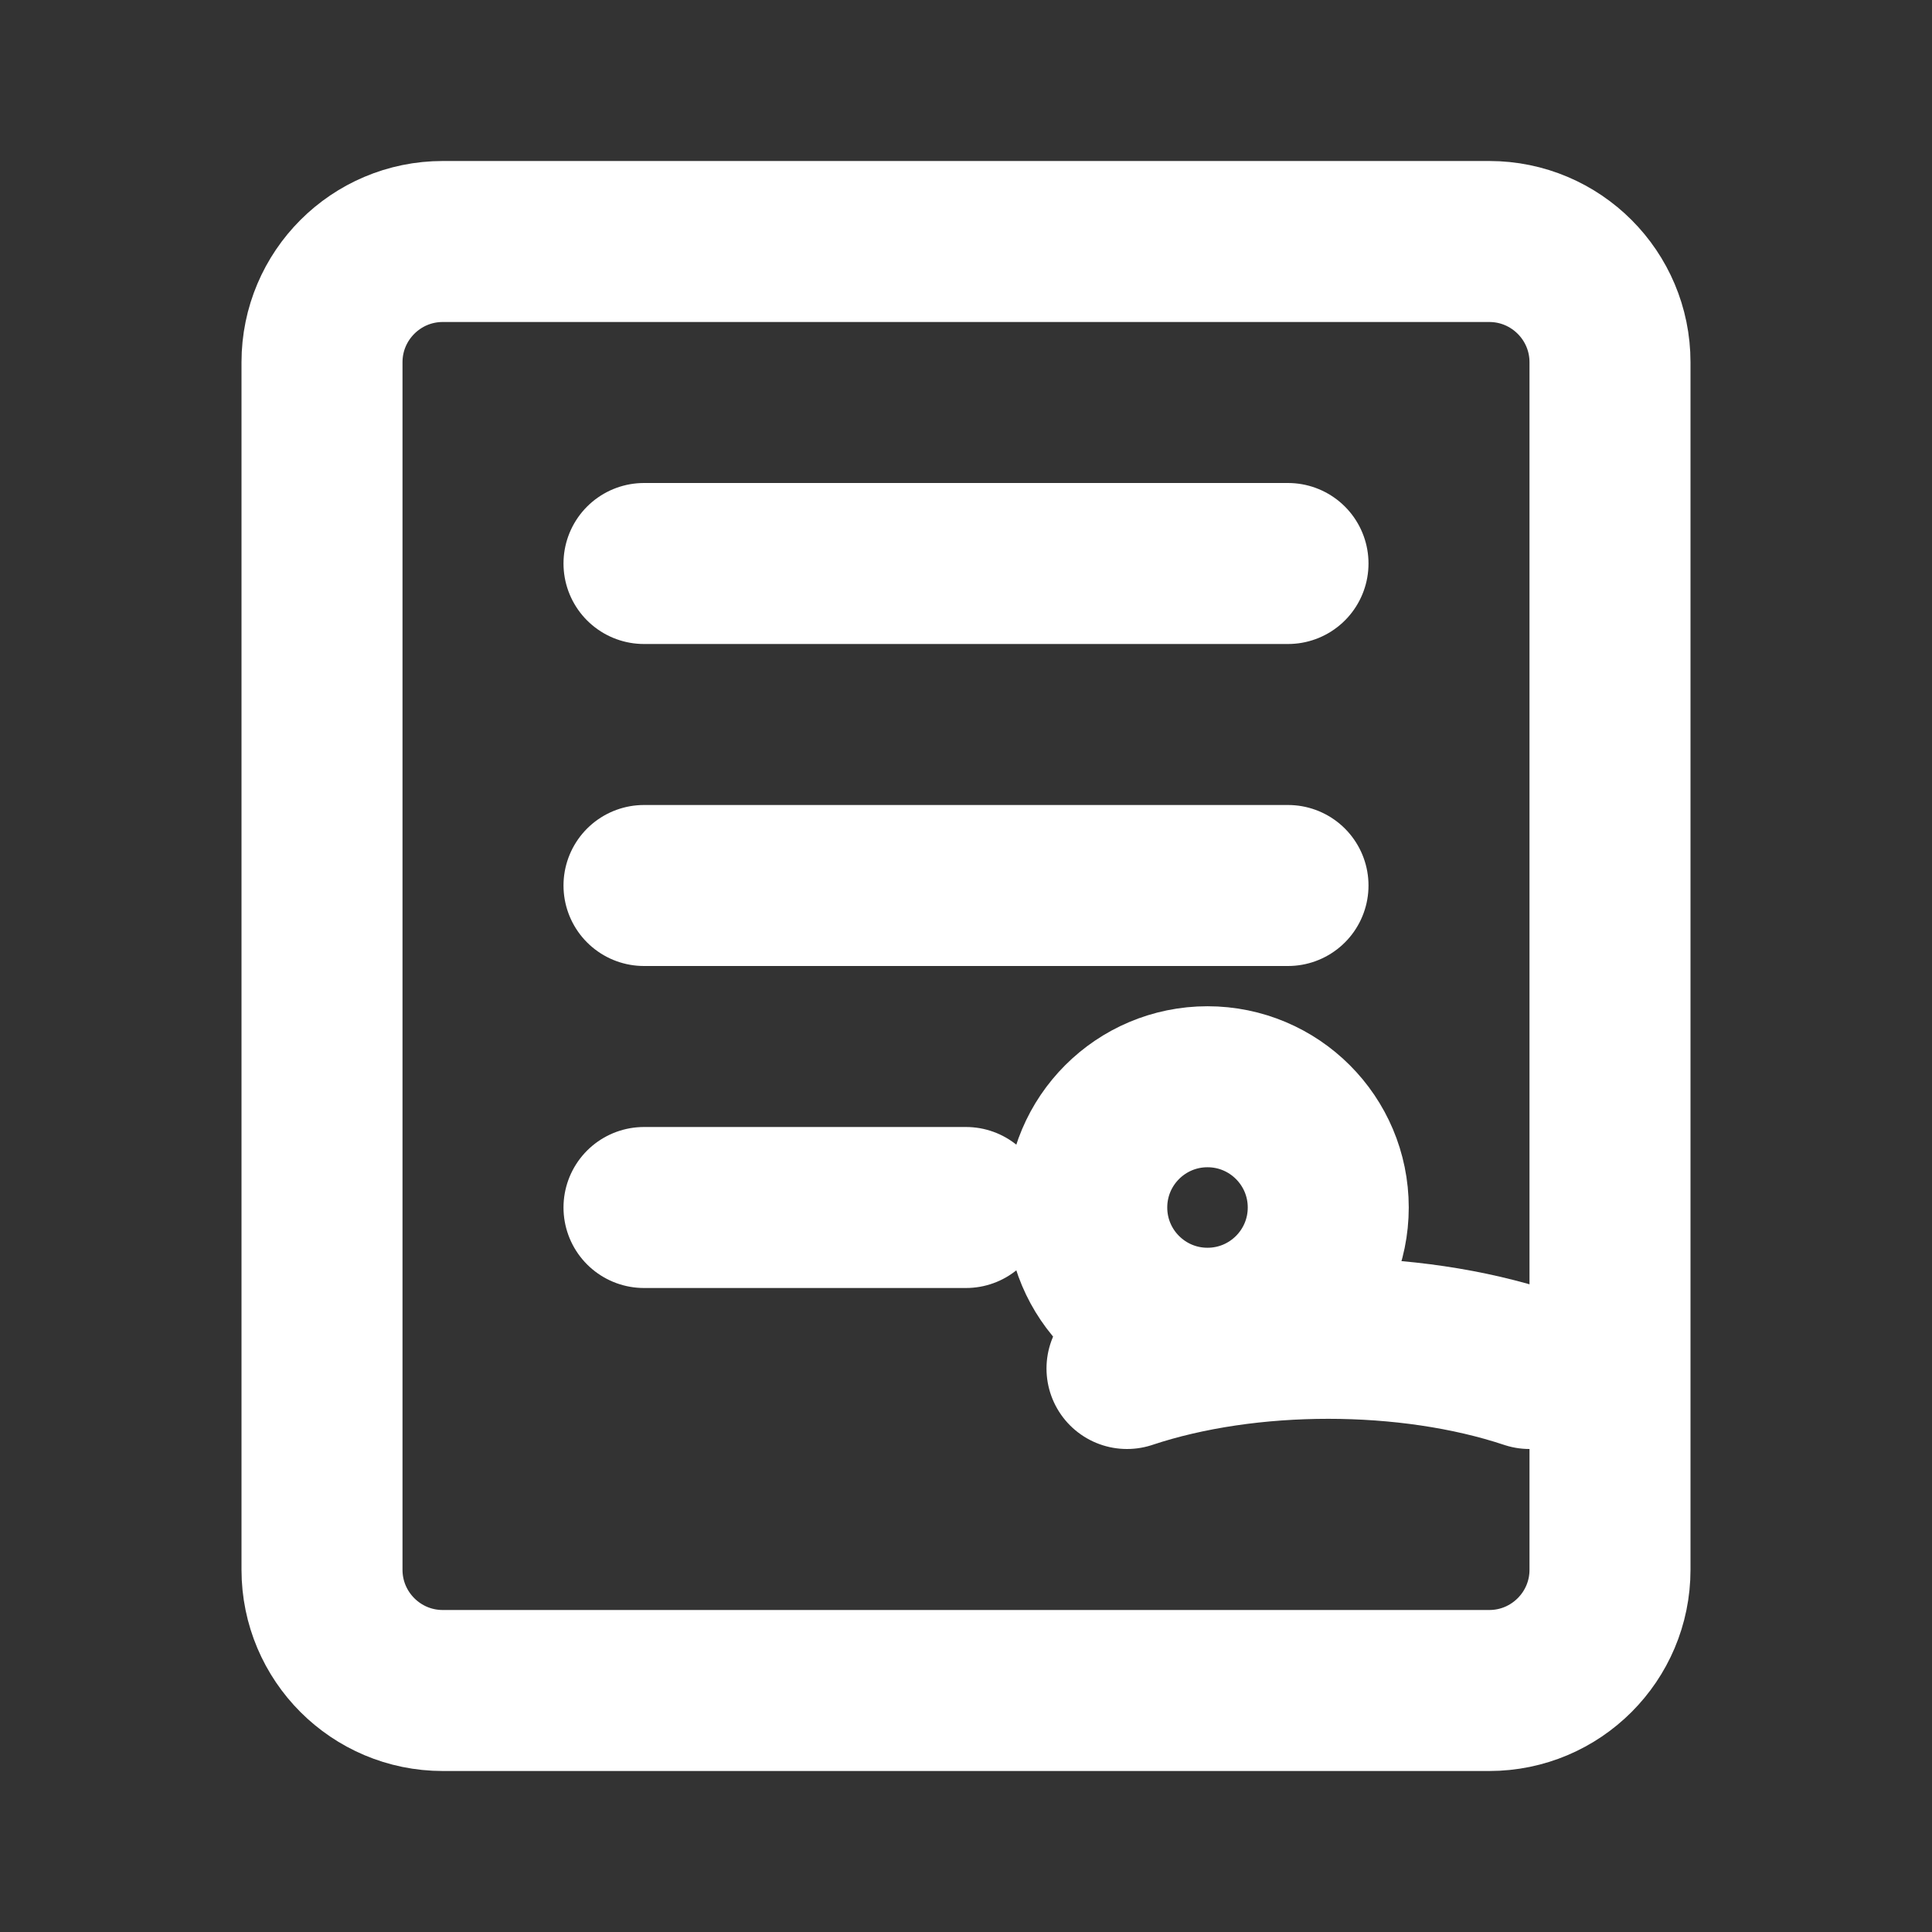 <?xml version="1.0" encoding="UTF-8"?>
<svg width="24" height="24" viewBox="0 0 24 24" fill="none" xmlns="http://www.w3.org/2000/svg">
    <rect x="0" y="0" width="24" height="24" fill="#333333" stroke="none"/>
    <path d="M4 19.5V4.5C4 3.672 4.672 3 5.5 3H18.5C19.328 3 20 3.672 20 4.5V19.5C20 20.328 19.328 21 18.5 21H5.5C4.672 21 4 20.328 4 19.5Z" stroke="white" stroke-width="2"/>
    <path d="M8 7H16M8 11H16M8 15H12" stroke="white" stroke-width="2" stroke-linecap="round"/>
    <circle cx="15" cy="15" r="1.5" stroke="white" stroke-width="2"/>
    <path d="M14 17C15.5 16.5 17.5 16.5 19 17" stroke="white" stroke-width="2" stroke-linecap="round"/>
</svg> 